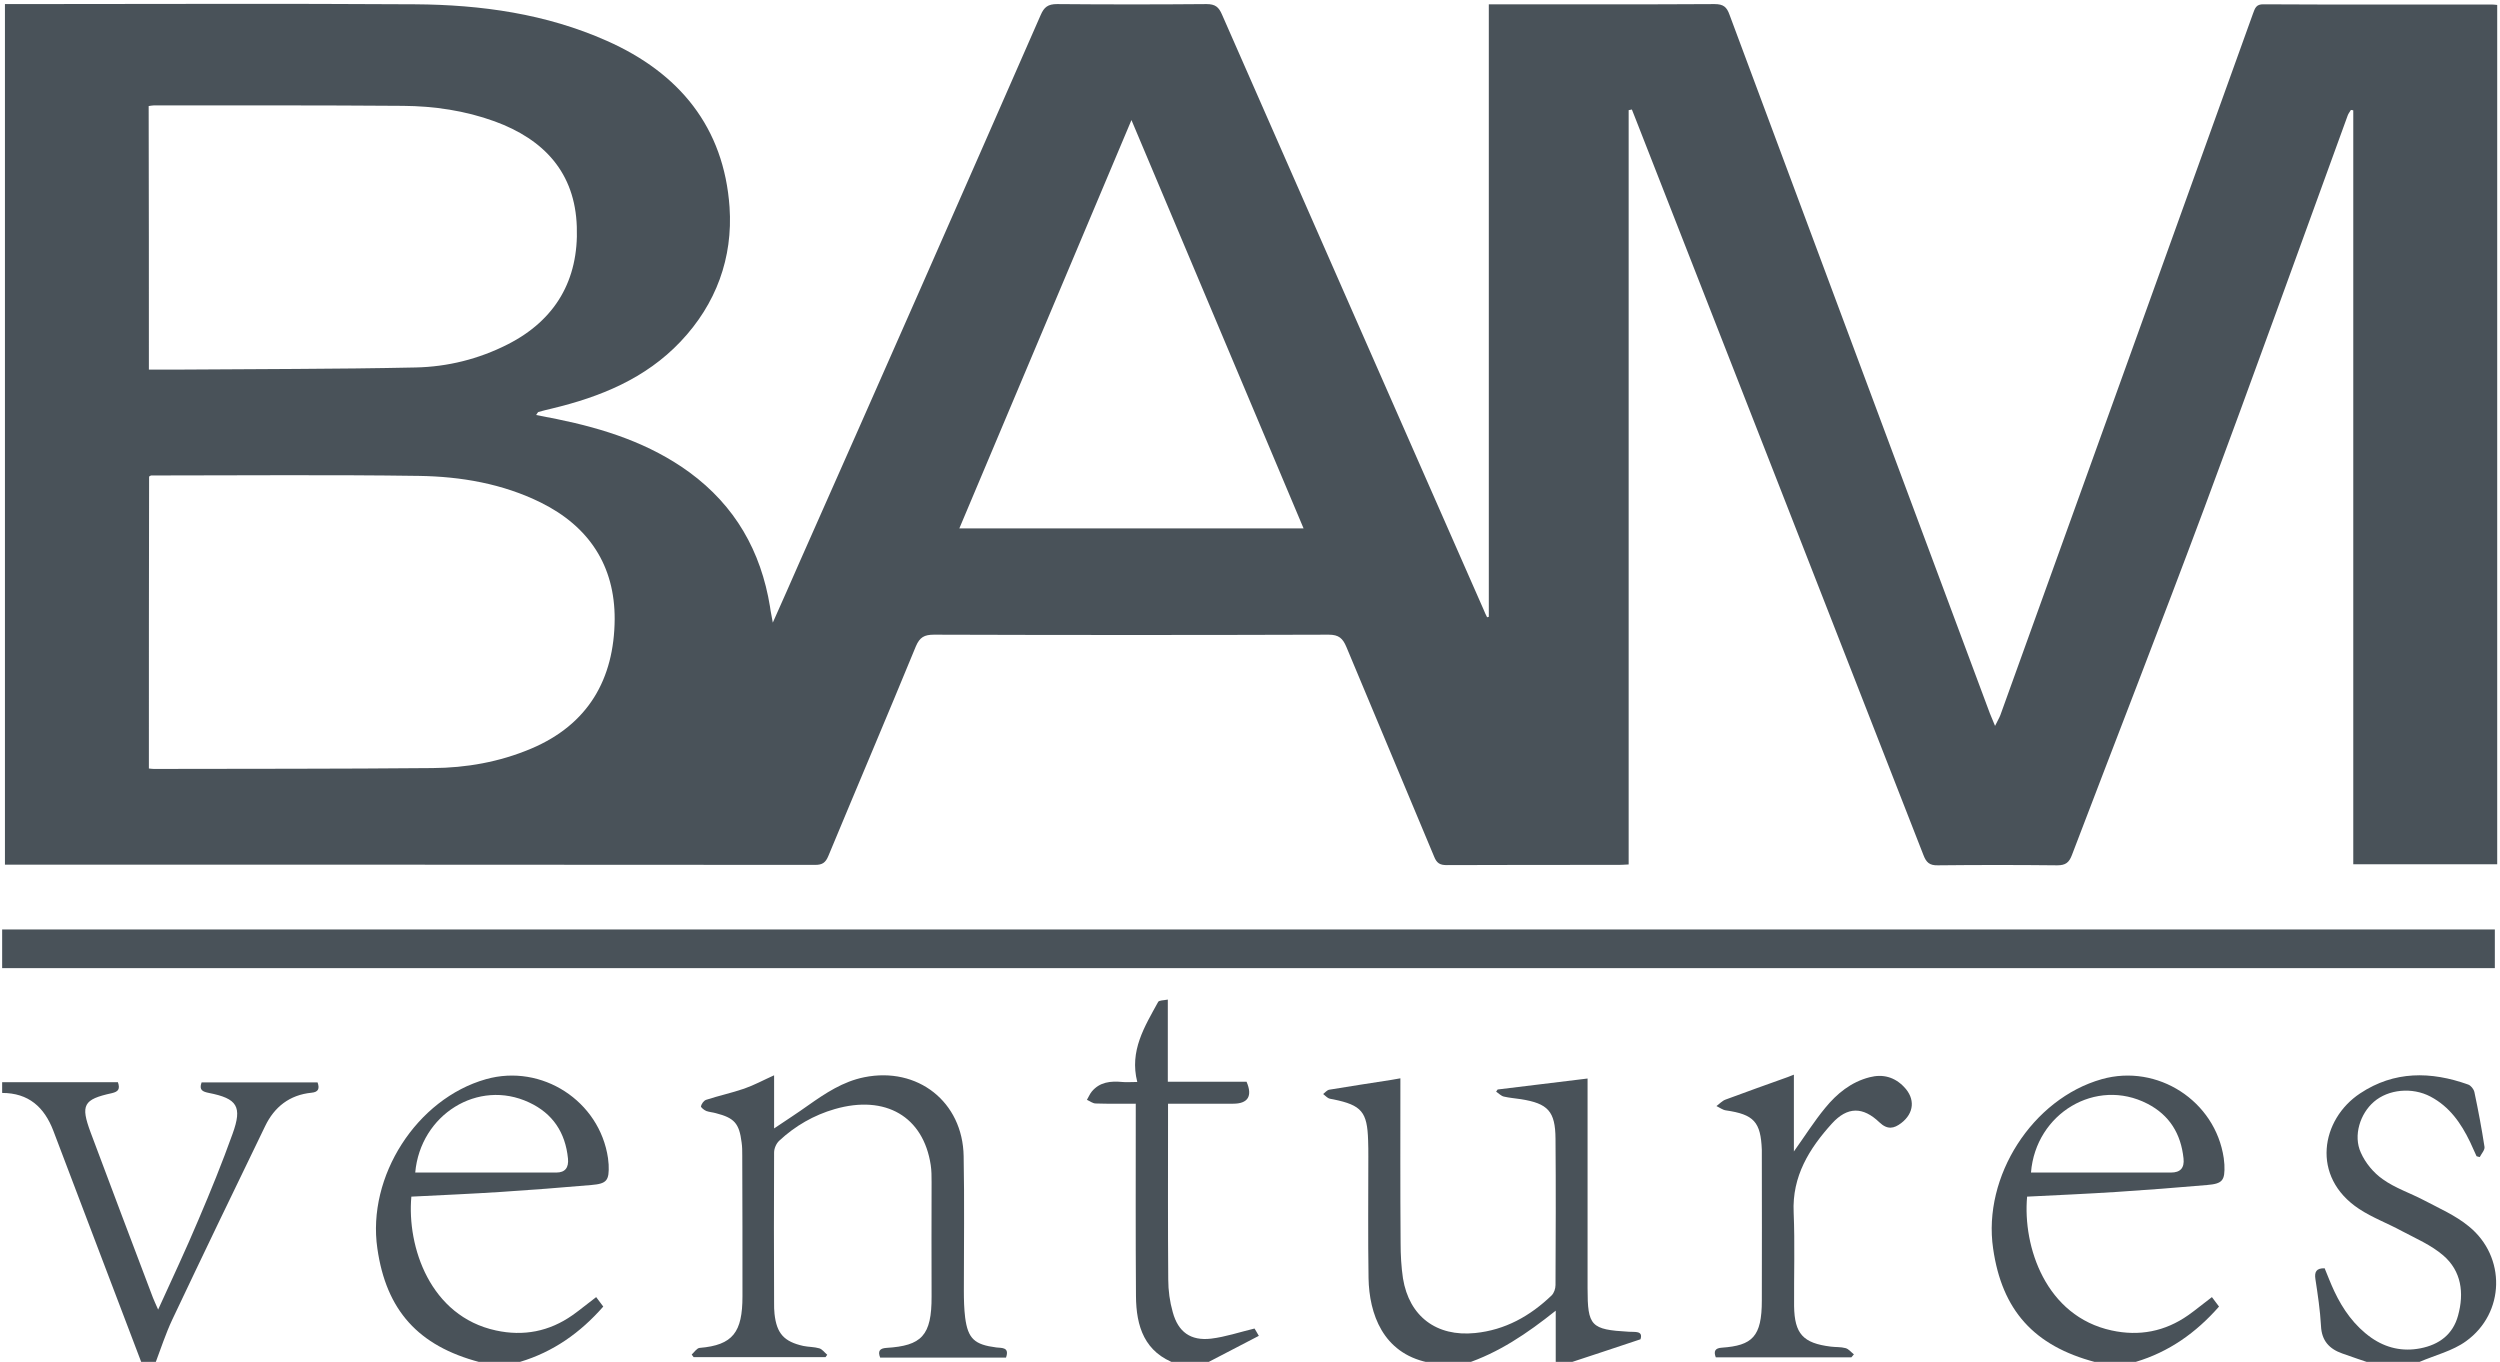<?xml version="1.0" encoding="utf-8"?>
<!-- Generator: Adobe Illustrator 18.0.0, SVG Export Plug-In . SVG Version: 6.00 Build 0)  -->
<!DOCTYPE svg PUBLIC "-//W3C//DTD SVG 1.1//EN" "http://www.w3.org/Graphics/SVG/1.1/DTD/svg11.dtd">
<svg version="1.1" id="Layer_1" xmlns="http://www.w3.org/2000/svg" xmlns:xlink="http://www.w3.org/1999/xlink" x="0px" y="0px"
	 viewBox="0 0 1162 633" enable-background="new 0 0 1162 633" xml:space="preserve">
<g>
	<path fill="#495259" d="M1,432c386.1,0,772.2,0,1158.6,0c0,6,0,11.7,0,18c-386.2,0-772.4,0-1158.6,0C1,444,1,438,1,432z"/>
	<path fill="#495259" d="M664,634c-0.2-0.3-0.3-0.7-0.5-0.8c-20.7-4.4-27.1-22.5-27.4-39.1c-0.3-18.8-0.1-37.7-0.1-56.5
		c0-2.5,0-5-0.1-7.5c-0.4-13.3-3-16.4-16.1-19.1c-0.8-0.2-1.7-0.2-2.4-0.6c-0.9-0.5-1.6-1.3-2.4-1.9c0.9-0.7,1.8-1.8,2.8-2
		c9.7-1.6,19.4-3.1,29.1-4.6c1.4-0.2,2.9-0.5,4-0.7c0,25.7-0.1,51.1,0.1,76.6c0,5.5,0.3,11,1.1,16.4c2.9,17.7,15.6,27.2,33.5,25.4
		c14-1.4,25.6-7.9,35.6-17.5c1.1-1.1,1.8-3.1,1.8-4.8c0.1-22.7,0.2-45.3,0-68c-0.1-12.8-3.5-16.4-16.1-18.4
		c-2.6-0.4-5.3-0.6-7.9-1.2c-1.3-0.3-2.4-1.5-3.6-2.3c0.2-0.3,0.5-0.7,0.7-1c13.7-1.7,27.4-3.3,41.8-5.1c0,1.5,0,3.3,0,5
		c0,30.8,0,61.7,0,92.5c0,17.6,1.5,19.2,19.2,20.2c2.8,0.2,6.7-0.6,5.4,3.5c-11.9,4-23.2,7.7-34.4,11.4c-1.7,0-3.3,0-5,0
		c0-7.9,0-15.8,0-24.7c-13.4,10.7-26.6,19.6-42,24.7C675.3,634,669.7,634,664,634z"/>
	<path fill="#495259" d="M224,634c-0.4-0.3-0.7-0.8-1.1-0.9c-28.5-7.5-43.4-24.1-47.5-52.8c-4.9-33.5,18.3-69.6,50.5-78.7
		c25.9-7.3,52.8,10.1,56.7,36.7c0.1,1,0.2,2,0.3,3c0.3,7.4-0.8,8.9-8.1,9.5c-13.9,1.2-27.9,2.3-41.8,3.2
		c-13.9,0.9-27.9,1.5-41.8,2.2c-2.1,23.3,8.7,55.6,39.3,62.2c12.8,2.8,24.8,0.5,35.6-7.1c3.7-2.6,7.1-5.5,11-8.4
		c1.1,1.4,2.1,2.8,3.3,4.4c-10.7,12.2-23.3,21.1-38.7,25.7c-0.9,0.3-1.7,0.7-2.6,1.1C234,634,229,634,224,634z M193,545
		c22,0,43.8,0,65.6,0c4.1,0,5.8-2.3,5.4-6.5c-1.2-12.1-7.1-21-18.1-26.1C222.2,501.3,195.4,518.1,193,545z"/>
	<path fill="#495259" d="M975,634c-0.4-0.3-0.7-0.8-1.1-0.9c-28.5-7.5-43.4-24.1-47.5-52.8c-4.9-33.5,18.3-69.6,50.5-78.7
		c25.9-7.3,52.8,10.1,56.7,36.7c0.1,1,0.2,2,0.3,3c0.3,7.4-0.8,8.9-8.1,9.5c-13.9,1.2-27.9,2.3-41.8,3.2
		c-13.9,0.9-27.9,1.5-41.8,2.2c-2.1,23.3,8.7,55.6,39.3,62.2c12.8,2.8,24.8,0.5,35.6-7.1c3.7-2.6,7.1-5.5,11-8.4
		c1.1,1.4,2.1,2.8,3.3,4.4c-10.7,12.2-23.3,21.1-38.7,25.7c-0.9,0.3-1.7,0.7-2.6,1.1C985,634,980,634,975,634z M944,545
		c21.9,0,43.5,0,65.1,0c4.3,0,6.3-2.1,5.8-6.6c-1.2-11.4-6.5-20.1-16.8-25.4C974.2,500.7,946.2,517.5,944,545z"/>
	<path fill="#495259" d="M1103,634c-4.8-1.6-9.6-3.2-14.3-4.9c-6-2.1-9.6-5.9-9.9-12.8c-0.4-7.3-1.5-14.6-2.6-21.8
		c-0.5-3.3,0.4-5.1,4.3-5c1.4,3.4,2.8,7.1,4.5,10.7c4,8.5,9.4,16.1,17.2,21.6c6.9,4.8,14.6,6.5,22.8,4.9c8.7-1.7,15.1-6.4,17.5-15.2
		c2.9-10.5,1.6-20.7-6.9-28c-5.6-4.8-12.6-7.8-19.2-11.3c-6.6-3.6-13.7-6.2-19.9-10.3c-22.6-14.9-17.7-41.7,0.5-53.7
		c15.8-10.5,32.9-10.3,50.2-4.1c1.2,0.4,2.6,2.1,2.9,3.5c1.8,8.5,3.4,17,4.7,25.5c0.2,1.4-1.4,3.1-2.2,4.7c-0.5-0.1-1-0.2-1.5-0.4
		c-1-2.2-2-4.4-3-6.6c-4.2-8.7-9.5-16.4-18.4-21.1c-8.5-4.5-19.6-3.4-26.3,2.4c-6.4,5.5-9.7,15.7-6.1,23.6
		c2.1,4.8,5.9,9.4,10.2,12.4c5.7,4.1,12.7,6.4,19,9.7c7.2,3.8,14.8,7.1,21,12.2c17.4,14.1,16.9,40.3-1.3,53.4
		c-6.2,4.5-14.4,6.5-21.6,9.6c-0.9,0.4-1.7,0.7-2.6,1C1115.7,634,1109.3,634,1103,634z"/>
	<path fill="#495259" d="M66,634c-13.7-36.1-27.5-72.2-41.2-108.4C20.6,514.6,13.3,508,1,508c0-1.7,0-3.3,0-5c18,0,35.9,0,53.8,0
		c1.1,3.2,0.2,4.4-2.8,5.1c-13.3,2.9-14.6,5.5-9.9,18.2c9.6,25.7,19.3,51.3,29,76.9c0.6,1.5,1.3,3,2.4,5.5
		c6.6-14.5,13-28.1,18.8-41.9c5.6-13.1,11-26.4,15.8-39.8c4.6-12.7,2.2-16.4-11-19c-2.9-0.6-4.7-1.3-3.4-4.9c18,0,35.9,0,53.9,0
		c1,2.8,0.5,4.5-2.8,4.8c-10.2,1-17.3,6.6-21.6,15.6c-14.5,29.9-28.9,59.8-43.1,89.8c-3.1,6.6-5.4,13.7-8,20.6C70,634,68,634,66,634
		z"/>
	<path fill="#495259" d="M547,634c-15.1-5.3-18.9-17.5-19-31.6c-0.2-27.8-0.1-55.6-0.1-83.4c0-1.8,0-3.6,0-6
		c-6.4,0-12.5,0.1-18.6-0.1c-1.4,0-2.7-1.1-4.1-1.7c0.8-1.3,1.3-2.7,2.3-3.9c3.7-4.4,8.7-4.9,14.1-4.4c1.9,0.2,3.9,0,7,0
		c-3.7-14.5,3.4-25.7,9.7-37.2c0.4-0.8,2.6-0.7,4.5-1.1c0,13,0,25.4,0,38.2c12.5,0,24.6,0,36.6,0c2.9,6.7,0.6,10.2-6.2,10.2
		c-9.9,0-19.9,0-30.3,0c0,2.9,0,5.4,0,7.8c0,24.6-0.1,49.3,0.1,73.9c0,5.1,0.7,10.3,2.1,15.2c2.5,9.2,8.3,13.4,17.8,12.3
		c6.7-0.8,13.1-3,20.2-4.7c0.3,0.4,1,1.7,2,3.4c-8.5,4.4-16.7,8.7-25,13C555.7,634,551.3,634,547,634z"/>
	<path fill="#495259" d="M692,286.7c0-94.7,0-189.3,0-284.7c1.9,0,3.6,0,5.4,0c33.2,0,66.3,0.1,99.5-0.1c4.1,0,5.7,1.3,7,5
		c40.3,108.3,80.7,216.5,121,324.7c0.6,1.5,1.2,3,2.4,5.8c1.2-2.5,2-3.7,2.5-5.1c19.4-53.9,38.9-107.9,58.3-161.8
		c19.7-54.7,39.4-109.4,59.1-164.2c0.9-2.4,1.4-4.4,4.9-4.3c35.3,0.2,70.7,0.1,106,0.1c0.8,0,1.6,0.1,2.6,0.2
		c0,133.2,0,266.1,0,399.4c-22.1,0-44.1,0-66.9,0c0-116.8,0-233.6,0-350.4c-0.4-0.1-0.7-0.2-1.1-0.2c-0.5,0.9-1.2,1.7-1.5,2.6
		c-22.2,60.9-44.1,121.9-66.7,182.6c-20.1,53.9-41,107.4-61.5,161.2c-1.3,3.4-2.9,4.7-6.8,4.7c-18.5-0.2-37-0.2-55.5,0
		c-3.9,0.1-5.4-1.4-6.7-4.8c-44.5-114.1-89.2-228.2-133.8-342.2c-0.6-1.4-1.1-2.8-1.7-4.3c-0.5,0.1-1,0.2-1.5,0.3
		c0,116.8,0,233.5,0,350.6c-2,0.1-3.3,0.2-4.6,0.2c-26.7,0-53.3,0-80,0.1c-3.1,0-4.6-0.9-5.8-3.9c-13.5-32.5-27.3-65-40.8-97.5
		c-1.7-4-3.5-5.7-8.2-5.7c-61.2,0.2-122.3,0.2-183.5,0c-4.5,0-6.6,1.2-8.4,5.4c-13.4,32.6-27.2,65-40.7,97.5
		c-1.3,3.1-2.8,4.1-6.1,4.1c-124-0.1-248-0.1-372-0.1c-1.5,0-2.9,0-4.6,0c0-133.4,0-266.3,0-400c1.7,0,3.4,0,5.2,0
		c61.8,0,123.7-0.3,185.5,0.1c30.6,0.2,60.8,4.4,89.1,17c33.6,14.9,54.4,40.1,57,77.3c1.6,23.5-6.2,45-22.8,62.5
		c-16.3,17.2-37.3,25.7-59.8,31.1c-2.1,0.5-4.2,1-6.3,1.6c-0.2,0.1-0.4,0.5-1,1.4c3.4,0.7,6.5,1.3,9.7,1.9
		c22,4.5,43.1,11.3,61.5,24.7c21.3,15.6,33.3,36.7,37.5,62.5c0.1,0.7,0.2,1.3,0.3,2c0.3,1.4,0.5,2.9,1,5.4
		c4.5-10.1,8.6-19.3,12.6-28.5C409.3,176.4,446.6,91.7,483.7,7c1.6-3.7,3.4-5.1,7.6-5.1c23.2,0.2,46.3,0.2,69.5,0
		c4.1,0,5.7,1.4,7.2,4.9c40.5,92.2,81,184.4,121.6,276.6c0.5,1.2,1,2.4,1.6,3.5C691.5,286.8,691.7,286.8,692,286.7z M69.2,357.2
		c1,0.1,1.7,0.2,2.3,0.2c43.2-0.1,86.3,0,129.5-0.4c15.7-0.1,31.1-2.8,45.8-9c26.6-11.2,38.7-32.4,38.9-60.2
		c0.1-24.8-11.9-43.1-34.3-54.2c-17.8-8.8-37.1-12.1-56.6-12.4c-41.5-0.6-83-0.2-124.5-0.2c-0.3,0-0.6,0.3-1,0.5
		C69.2,266.6,69.2,311.7,69.2,357.2z M69.2,171.8c4.2,0,8.1,0,12.1,0c37.3-0.3,74.6-0.2,111.9-1c14.8-0.3,29.3-3.9,42.7-10.7
		c22.3-11.3,33.1-30,32.2-54.7c-0.8-25.1-15.2-40.6-38.2-49c-13.8-5-28.1-7.1-42.6-7.2c-38.6-0.3-77.3-0.2-115.9-0.2
		c-0.8,0-1.5,0.2-2.3,0.3C69.2,90.2,69.2,130.8,69.2,171.8z M525.9,55.8c-26.5,62.8-53.2,126.2-80,189.8c53.5,0,106.6,0,160,0
		C579.1,182,552.4,118.7,525.9,55.8z"/>
	<path fill="#495259" d="M383.7,630.8c-20.4,0-40.9,0-61.3,0c-0.3-0.4-0.6-0.8-0.9-1.2c1.2-1.1,2.4-3,3.7-3.1
		c15.5-1.3,19.9-7.3,19.9-24c0-21.8,0-43.7-0.1-65.5c0-2,0-4-0.3-6c-1.1-8.9-3.4-11.4-12-13.6c-1.4-0.4-3-0.5-4.4-1
		c-1-0.4-2.6-1.7-2.5-2.2c0.3-1.2,1.3-2.6,2.4-3c5.8-1.9,11.9-3.2,17.7-5.2c4.6-1.6,9-4,13.9-6.2c0,8.1,0,15.8,0,24.7
		c5.8-3.9,10.9-7.2,15.8-10.7c8.1-5.7,16.2-11.1,26.1-13.1c24.8-5,45.8,11.4,46.2,36.7c0.4,20.8,0.1,41.7,0.1,62.5
		c0,4.2,0.1,8.4,0.6,12.5c1.3,9.9,4.4,12.6,14.5,13.9c2.6,0.3,6.2-0.2,4.5,4.7c-19.4,0-38.9,0-58.5,0c-1.2-3-0.2-4.3,2.9-4.5
		c16.3-1,21.1-5.6,21-24c-0.1-17.7,0-35.3,0-53c0-2.7,0-5.4-0.4-8c-3.4-22.5-21-32.8-44.6-26c-9.7,2.8-18.4,7.8-25.8,14.7
		c-1.4,1.3-2.4,3.6-2.4,5.5c-0.1,23.3-0.1,46.7,0,70c0,1.7,0,3.3,0.2,5c1,9.1,4.4,12.9,13.4,14.9c2.4,0.5,5,0.4,7.4,1.1
		c1.4,0.4,2.5,2,3.7,3C384.3,630,384,630.4,383.7,630.8z"/>
	<path fill="#495259" d="M860.5,630.9c-21,0-41.9,0-63,0c-1.1-2.9-0.3-4.3,2.8-4.5c14.2-1,18.6-5.1,18.6-21.9c0.1-22.5,0-45,0-67.5
		c0-0.8,0-1.7,0-2.5c-0.5-13.1-3.7-16.5-16.7-18.4c-1.5-0.2-2.9-1.3-4.4-2c1.4-1,2.6-2.4,4.2-3c9.6-3.6,19.3-7,29-10.5
		c0.7-0.3,1.5-0.6,2.8-1.1c0,12.2,0,23.9,0,35.7c5-7,9.4-14,14.6-20.3c5.4-6.6,12-12,20.6-14.2c6.2-1.6,11.6-0.1,16,4.5
		c5.3,5.5,4.7,12.2-1.3,16.8c-3.4,2.6-6.4,3.2-10.1-0.3c-7.7-7.4-14.9-7.4-22.1,0.5c-10.5,11.6-18.6,24.5-17.8,41.4
		c0.6,14.5,0.1,29,0.2,43.5c0.2,12.9,4.2,17.2,17,18.8c2.3,0.3,4.7,0.1,6.9,0.7c1.5,0.4,2.6,1.9,3.9,2.9
		C861.4,629.9,860.9,630.4,860.5,630.9z"/>
</g>
</svg>
